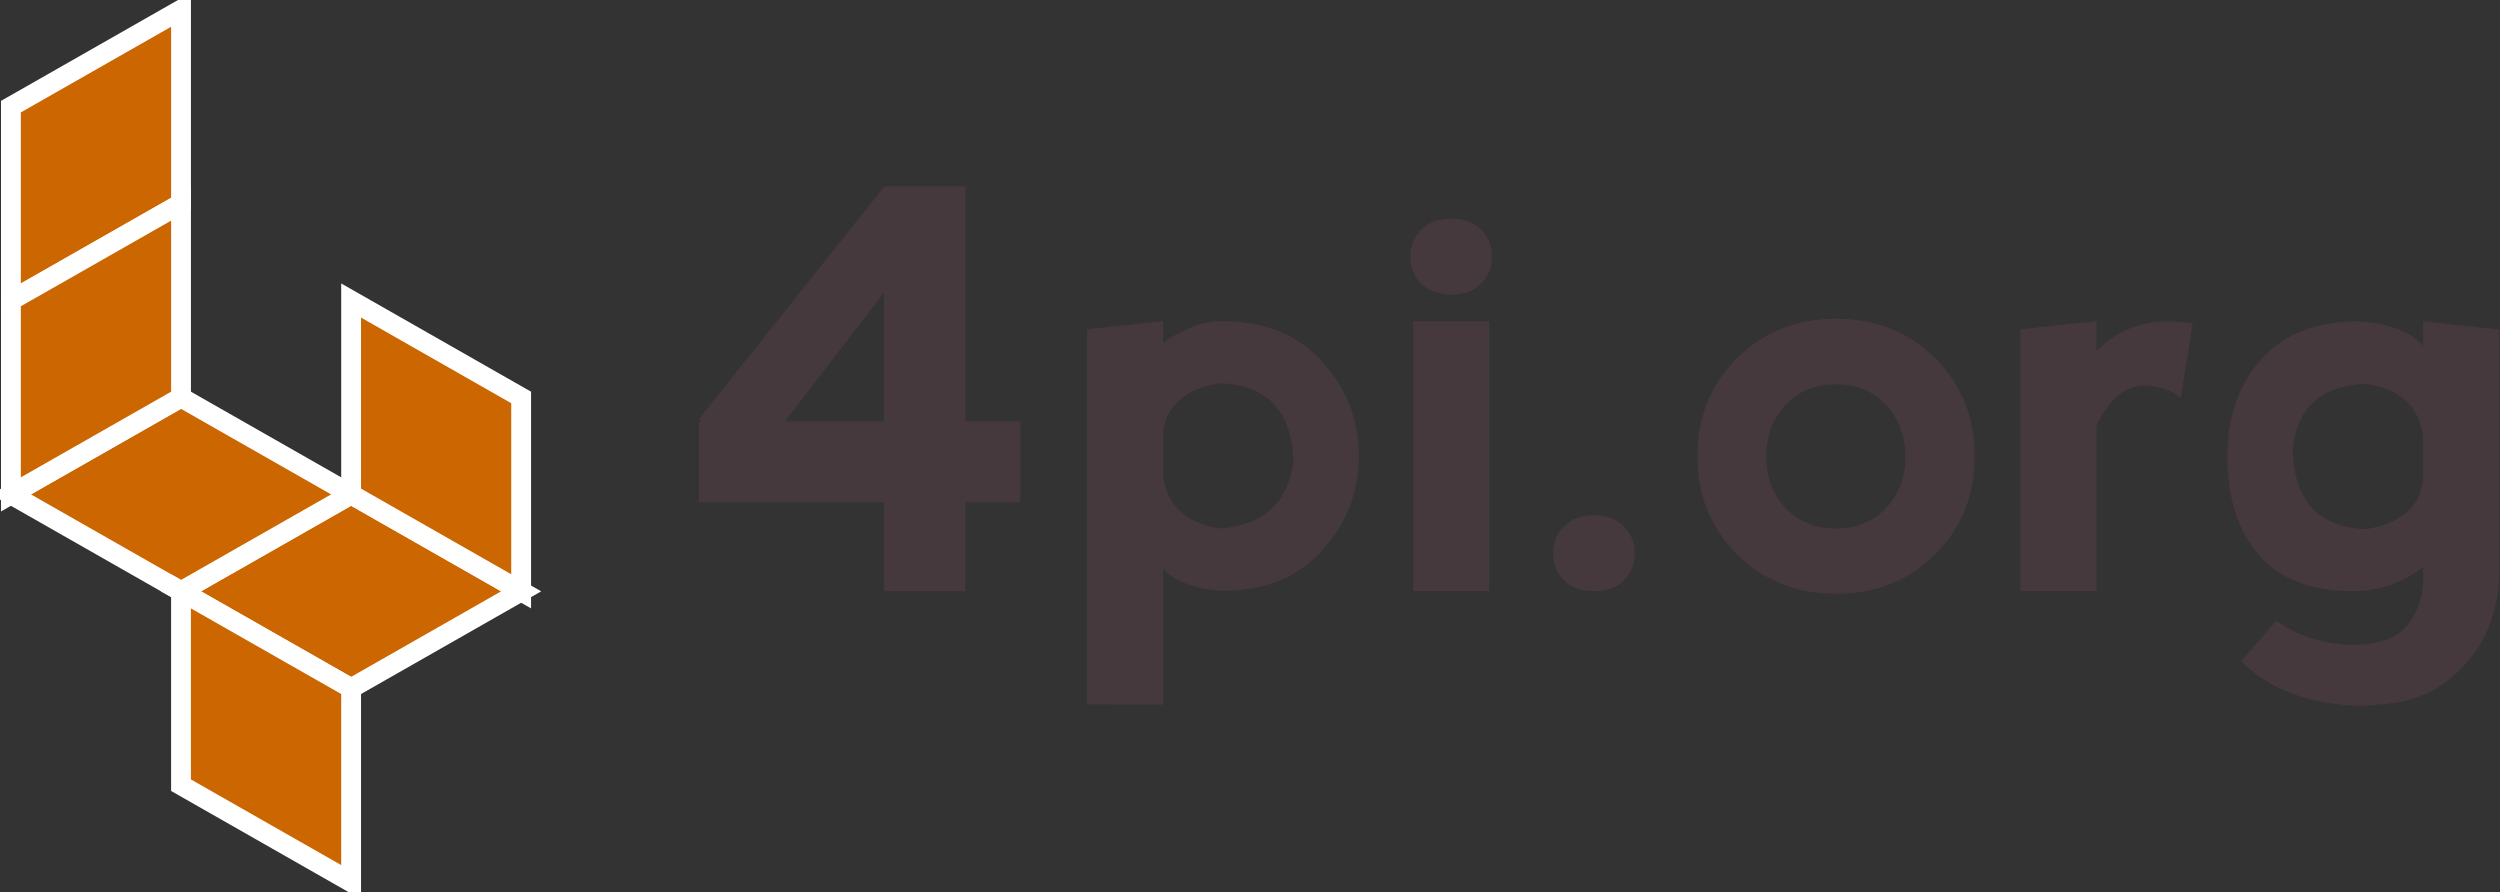 <?xml version="1.0" encoding="UTF-8" standalone="no"?>
<!-- Created with Inkscape (http://www.inkscape.org/) -->

<svg
   xmlns:dc="http://purl.org/dc/elements/1.1/"
   xmlns:cc="http://creativecommons.org/ns#"
   xmlns:rdf="http://www.w3.org/1999/02/22-rdf-syntax-ns#"
   xmlns:svg="http://www.w3.org/2000/svg"
   xmlns="http://www.w3.org/2000/svg"
   xmlns:sodipodi="http://sodipodi.sourceforge.net/DTD/sodipodi-0.dtd"
   xmlns:inkscape="http://www.inkscape.org/namespaces/inkscape"
   version="1.1"
   width="126.119"
   height="45.004"
   id="svg4056"
   inkscape:version="0.48.4 r9939"
   sodipodi:docname="4pi-logo.svg">
  <rect width="100%" height="100%" fill="#333333" stroke="none"/>
  <sodipodi:namedview
     pagecolor="#ffffff"
     bordercolor="#666666"
     borderopacity="1"
     objecttolerance="10"
     gridtolerance="10"
     guidetolerance="10"
     inkscape:pageopacity="0"
     inkscape:pageshadow="2"
     inkscape:window-width="1011"
     inkscape:window-height="735"
     id="namedview16"
     showgrid="false"
     inkscape:zoom="4.4404829"
     inkscape:cx="83.39131"
     inkscape:cy="8.1075184"
     inkscape:window-x="1625"
     inkscape:window-y="220"
     inkscape:window-maximized="0"
     inkscape:current-layer="svg4056" />
  <title
     id="title4089">Logo 4pi.org</title>
  <defs
     id="defs4058" />
  <g
     style="fill:#cc6600;fill-opacity:1;stroke-width:3.031;stroke-miterlimit:4;stroke-dasharray:none"
     id="g3995"
     transform="matrix(0.33,0,0,0.33,-261.387,54.55)">
    <path
       inkscape:connector-curvature="0"
       style="font-size:11px;font-style:normal;font-weight:400;fill:#cc6600;fill-opacity:1;stroke:#ffffff;stroke-width:3.031;stroke-linecap:round;stroke-linejoin:miter;stroke-miterlimit:4;stroke-opacity:1;stroke-dasharray:none;font-family:Cantarell"
       id="path3997"
       d="m 819.754,-134.182 0,-29.638 -26.003,14.819 0,29.638 z" />
    <path
       inkscape:connector-curvature="0"
       style="font-size:11px;font-style:normal;font-weight:400;fill:#cc6600;fill-opacity:1;stroke:#ffffff;stroke-width:3.031;stroke-linecap:round;stroke-linejoin:miter;stroke-miterlimit:4;stroke-opacity:1;stroke-dasharray:none;font-family:Cantarell"
       id="path3999"
       d="M 845.757,-89.725 871.751,-74.905 845.757,-60.086 819.754,-74.905 z" />
    <path
       inkscape:connector-curvature="0"
       style="font-size:11px;font-style:normal;font-weight:400;fill:#cc6600;fill-opacity:1;stroke:#ffffff;stroke-width:3.031;stroke-linecap:round;stroke-linejoin:miter;stroke-miterlimit:4;stroke-opacity:1;stroke-dasharray:none;font-family:Cantarell"
       id="path4001"
       d="m 819.754,-104.544 -26.003,14.819 26.003,14.819 26.003,-14.819 z" />
    <path
       inkscape:connector-curvature="0"
       style="font-size:11px;font-style:normal;font-weight:400;fill:#cc6600;fill-opacity:1;stroke:#ffffff;stroke-width:3.031;stroke-linecap:round;stroke-linejoin:miter;stroke-miterlimit:4;stroke-opacity:1;stroke-dasharray:none;font-family:Cantarell"
       id="path4003"
       d="m 793.751,-89.725 0,-29.638 26.003,-14.819 0,29.638 z" />
    <path
       inkscape:connector-curvature="0"
       style="font-size:11px;font-style:normal;font-weight:400;fill:#cc6600;fill-opacity:1;stroke:#ffffff;stroke-width:3.031;stroke-linecap:round;stroke-linejoin:miter;stroke-miterlimit:4;stroke-opacity:1;stroke-dasharray:none;font-family:Cantarell"
       id="path4005"
       d="m 845.757,-89.725 0,-29.638 25.993,14.819 0,29.638 z" />
    <path
       inkscape:connector-curvature="0"
       style="font-size:11px;font-style:normal;font-weight:400;fill:#cc6600;fill-opacity:1;stroke:#ffffff;stroke-width:3.031;stroke-linecap:round;stroke-linejoin:miter;stroke-miterlimit:4;stroke-opacity:1;stroke-dasharray:none;font-family:Cantarell"
       id="path4007"
       d="m 845.757,-60.086 0,29.638 -26.003,-14.819 0,-29.638 z" />
  </g>
  <g
     id="g3017">
    <g
       id="text4009"
       style="font-size:27.969px;font-style:normal;font-weight:normal;line-height:125%;letter-spacing:0px;word-spacing:0px;fill:#463a3f;fill-opacity:0.941;stroke:none;font-family:Sans"
       transform="scale(1.004,0.996)">
      <path
         id="path3003"
         style="font-variant:normal;font-weight:bold;font-stretch:normal;text-align:start;line-height:125%;writing-mode:lr-tb;text-anchor:start;fill:#463a3f;font-family:Nevis;-inkscape-font-specification:Nevis Bold"
         d="m 44.417,9.468 0,-0.027 4.083,0 0,11.909 2.759,0 0,4.083 -2.759,0 0,4.507 -4.083,0 0,-4.507 -9.3,0 0,-4.083 0.137,0 -0.123,-0.137 9.287,-11.745 m 0,11.881 0,-6.528 -4.985,6.528 4.985,0" />
      <path
         id="path3005"
         style="font-variant:normal;font-weight:bold;font-stretch:normal;text-align:start;line-height:125%;writing-mode:lr-tb;text-anchor:start;fill:#463a3f;font-family:Nevis;-inkscape-font-specification:Nevis Bold"
         d="m 54.618,35.675 0,-18.997 3.824,-0.41 0,1.093 c 1.02,-0.728 2.021,-1.093 3.005,-1.093 2.094,1.3e-5 3.756,0.683 4.985,2.049 1.229,1.366 1.844,2.959 1.844,4.78 -1.5e-5,1.821 -0.615,3.414 -1.844,4.78 -1.229,1.366 -2.891,2.049 -4.985,2.049 -1.366,-0.091 -2.367,-0.46 -3.005,-1.106 l 0,6.869 -3.824,-0.014 m 3.824,-13.807 0,2.212 c 0.182,1.53 1.138,2.426 2.868,2.69 2.185,-0.173 3.414,-1.306 3.687,-3.401 -0.091,-2.549 -1.32,-3.869 -3.687,-3.96 -1.73,0.273 -2.686,1.093 -2.868,2.458" />
      <path
         id="path3007"
         style="font-variant:normal;font-weight:bold;font-stretch:normal;text-align:start;line-height:125%;writing-mode:lr-tb;text-anchor:start;fill:#463a3f;font-family:Nevis;-inkscape-font-specification:Nevis Bold"
         d="m 71.006,29.939 0,-13.67 3.824,0 0,13.67 -3.824,0 M 70.87,13.005 c -10e-7,0.546 0.182,1.002 0.546,1.366 0.364,0.364 0.865,0.546 1.502,0.546 0.637,1.5e-5 1.138,-0.182 1.502,-0.546 0.364,-0.364 0.546,-0.819 0.546,-1.366 -6e-6,-0.546 -0.182,-1.001 -0.546,-1.366 -0.364,-0.373 -0.874,-0.56 -1.53,-0.56 -0.619,1.9e-5 -1.111,0.187 -1.475,0.56 -0.364,0.364 -0.546,0.819 -0.546,1.366" />
      <path
         id="path3009"
         style="font-variant:normal;font-weight:bold;font-stretch:normal;text-align:start;line-height:125%;writing-mode:lr-tb;text-anchor:start;fill:#463a3f;font-family:Nevis;-inkscape-font-specification:Nevis Bold"
         d="m 78.04,28.028 c -10e-7,0.546 0.182,1.002 0.546,1.366 0.364,0.364 0.865,0.546 1.502,0.546 0.637,0 1.138,-0.182 1.502,-0.546 0.364,-0.364 0.546,-0.819 0.546,-1.366 -5e-6,-0.546 -0.182,-1.001 -0.546,-1.366 -0.364,-0.373 -0.874,-0.56 -1.53,-0.56 -0.619,4e-6 -1.111,0.187 -1.475,0.56 -0.364,0.364 -0.546,0.819 -0.546,1.366" />
      <path
         id="path3011"
         style="font-variant:normal;font-weight:bold;font-stretch:normal;text-align:start;line-height:125%;writing-mode:lr-tb;text-anchor:start;fill:#463a3f;font-family:Nevis;-inkscape-font-specification:Nevis Bold"
         d="m 92.256,30.076 c -1.985,0 -3.642,-0.665 -4.971,-1.994 -1.329,-1.338 -1.994,-2.995 -1.994,-4.971 -10e-7,-1.985 0.665,-3.642 1.994,-4.971 1.329,-1.329 2.986,-1.994 4.971,-1.994 1.985,1.4e-5 3.642,0.665 4.971,1.994 1.329,1.329 1.994,2.986 1.994,4.971 -1.4e-5,1.985 -0.665,3.642 -1.994,4.971 -1.329,1.329 -2.986,1.994 -4.971,1.994 m -0.014,-3.305 c 1.038,4e-6 1.88,-0.346 2.527,-1.038 0.646,-0.701 0.97,-1.571 0.97,-2.608 -1.1e-5,-1.038 -0.323,-1.907 -0.97,-2.608 -0.646,-0.701 -1.493,-1.052 -2.54,-1.052 -1.029,10e-6 -1.866,0.351 -2.513,1.052 -0.646,0.701 -0.97,1.571 -0.97,2.608 -4e-6,1.038 0.323,1.907 0.97,2.608 0.646,0.692 1.489,1.038 2.527,1.038" />
      <path
         id="path3013"
         style="font-variant:normal;font-weight:bold;font-stretch:normal;text-align:start;line-height:125%;writing-mode:lr-tb;text-anchor:start;fill:#463a3f;font-family:Nevis;-inkscape-font-specification:Nevis Bold"
         d="m 105.34,17.785 c 0.974,-1.001 2.162,-1.502 3.564,-1.502 0.446,1.3e-5 0.869,0.036 1.27,0.109 l -0.601,3.769 c -0.446,-0.401 -1.083,-0.615 -1.912,-0.642 -0.929,0.064 -1.703,0.737 -2.322,2.021 l 0,8.399 -3.824,0 0,-13.261 3.824,-0.41 0,1.516" />
      <path
         id="path3015"
         style="font-variant:normal;font-weight:bold;font-stretch:normal;text-align:start;line-height:125%;writing-mode:lr-tb;text-anchor:start;fill:#463a3f;font-family:Nevis;-inkscape-font-specification:Nevis Bold"
         d="m 125.579,16.692 0,12.155 c -1e-5,1.912 -0.569,3.51 -1.707,4.794 -1.138,1.284 -2.572,1.962 -4.302,2.035 l -0.819,0.082 c -2.64,-0.055 -4.689,-0.81 -6.146,-2.267 l 1.775,-2.049 c 1.001,0.728 2.217,1.138 3.646,1.229 1.457,-3e-6 2.44,-0.341 2.95,-1.024 0.519,-0.683 0.778,-1.434 0.778,-2.253 l 0,-0.683 c -1.02,0.819 -2.203,1.229 -3.551,1.229 -2.094,0 -3.665,-0.615 -4.712,-1.844 -1.047,-1.229 -1.571,-2.891 -1.571,-4.985 0,-2.003 0.569,-3.642 1.707,-4.916 1.138,-1.275 2.754,-1.912 4.848,-1.912 1.548,0.091 2.64,0.505 3.278,1.243 l 0,-1.243 3.824,0.41 m -3.824,7.648 0,-2.212 c -0.182,-1.53 -1.138,-2.426 -2.868,-2.69 -2.276,0.082 -3.505,1.215 -3.687,3.401 0.091,2.549 1.32,3.869 3.687,3.96 1.73,-0.273 2.686,-1.093 2.868,-2.458" />
    </g>
  </g>
</svg>

